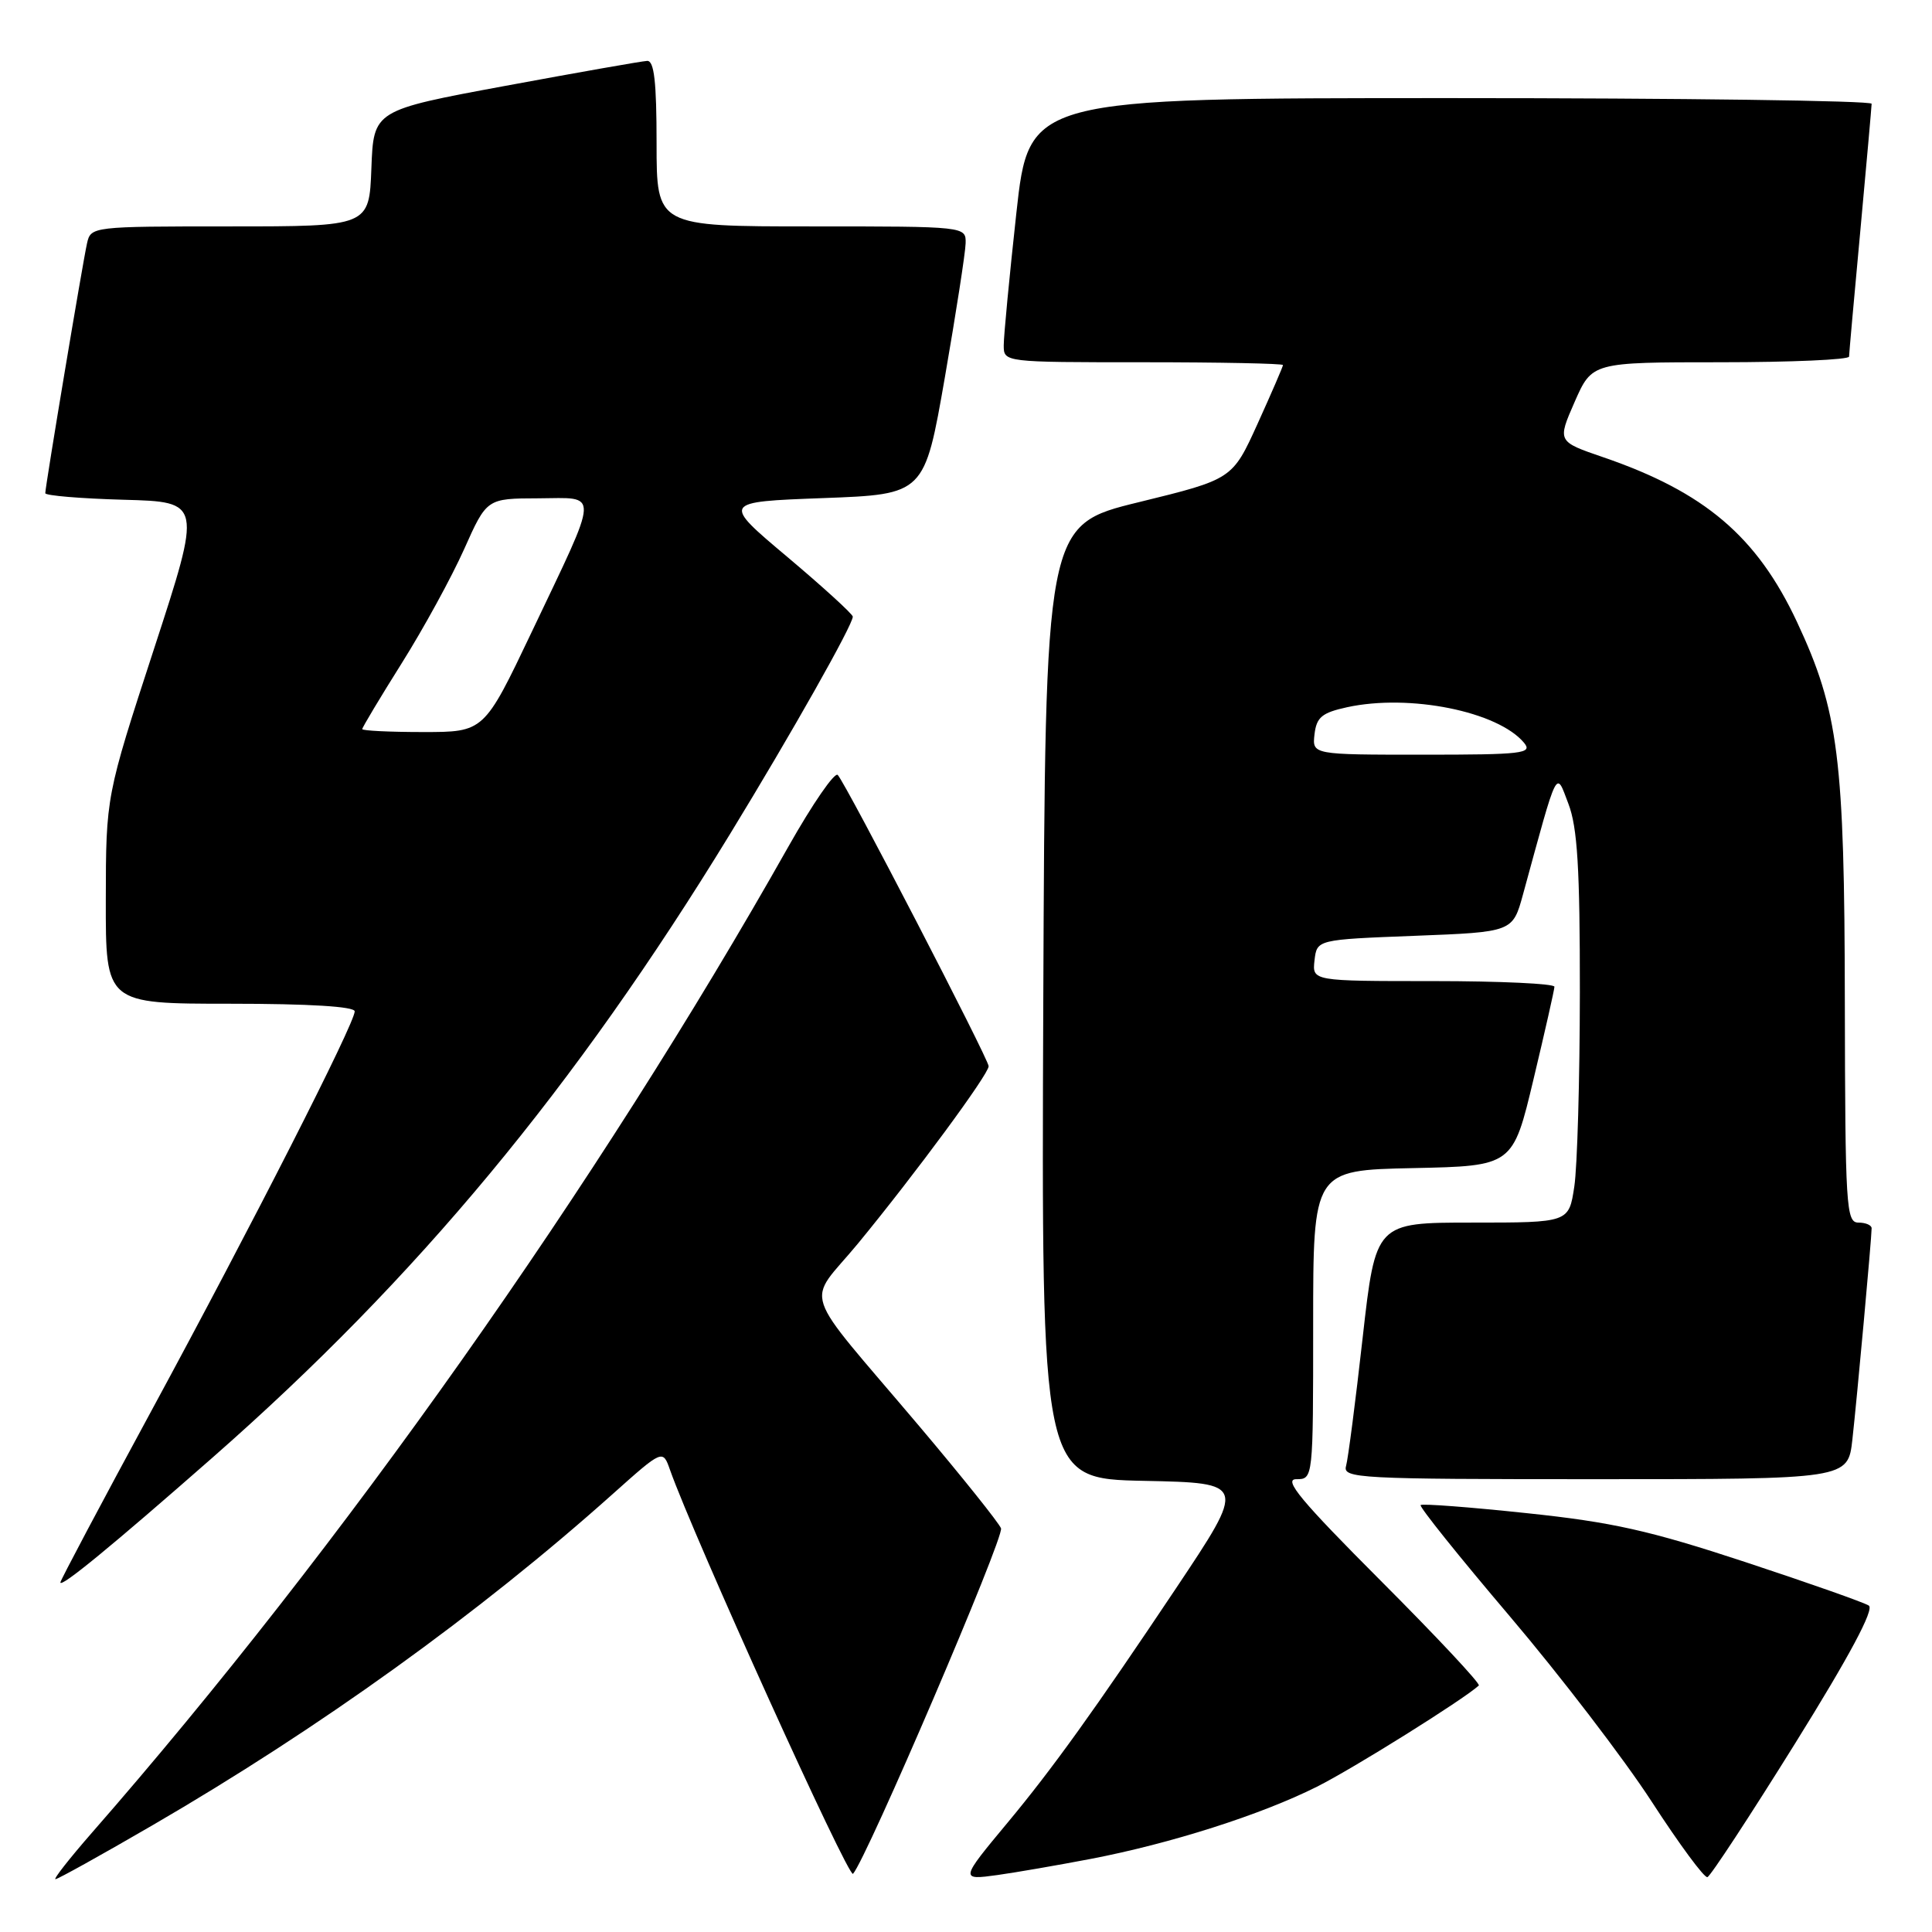 <?xml version="1.0" encoding="UTF-8" standalone="no"?>
<!DOCTYPE svg PUBLIC "-//W3C//DTD SVG 1.1//EN" "http://www.w3.org/Graphics/SVG/1.1/DTD/svg11.dtd" >
<svg xmlns="http://www.w3.org/2000/svg" xmlns:xlink="http://www.w3.org/1999/xlink" version="1.1" viewBox="0 0 256 256">
 <g >
 <path fill="currentColor"
d=" M 20.20 241.86 C 42.31 229.02 63.48 213.79 81.16 197.99 C 87.82 192.04 87.82 192.04 88.78 194.77 C 91.94 203.69 112.44 248.95 113.03 248.29 C 114.83 246.29 133.09 203.67 132.64 202.51 C 132.36 201.79 127.49 195.70 121.82 188.99 C 105.73 169.96 106.79 173.14 113.73 164.72 C 121.30 155.51 131.00 142.35 131.00 141.28 C 131.00 140.34 112.15 103.95 111.01 102.69 C 110.61 102.24 107.66 106.52 104.46 112.19 C 79.23 156.92 45.20 205.11 12.15 242.88 C 9.21 246.25 7.05 249.00 7.35 249.00 C 7.66 249.00 13.44 245.79 20.20 241.86 Z  M 144.50 246.32 C 155.10 244.29 167.11 240.46 174.50 236.75 C 179.29 234.35 193.87 225.23 195.95 223.34 C 196.20 223.11 190.36 216.87 182.97 209.47 C 172.39 198.87 170.00 196.00 171.76 196.00 C 174.00 196.00 174.00 196.00 174.00 175.53 C 174.00 155.06 174.00 155.06 187.23 154.78 C 200.46 154.50 200.46 154.50 203.20 143.00 C 204.71 136.68 205.96 131.16 205.97 130.75 C 205.99 130.34 198.77 130.00 189.93 130.00 C 173.87 130.00 173.87 130.00 174.18 127.25 C 174.50 124.50 174.50 124.50 187.47 124.00 C 200.44 123.50 200.44 123.50 201.81 118.50 C 206.51 101.32 206.13 102.07 207.82 106.50 C 209.02 109.63 209.35 115.06 209.34 131.50 C 209.33 143.05 209.00 154.64 208.60 157.25 C 207.88 162.00 207.88 162.00 195.08 162.00 C 182.28 162.00 182.28 162.00 180.56 177.25 C 179.62 185.64 178.63 193.29 178.36 194.25 C 177.90 195.89 179.94 196.00 211.36 196.00 C 244.86 196.00 244.86 196.00 245.45 190.75 C 246.06 185.29 248.00 164.06 248.00 162.75 C 248.00 162.34 247.21 162.00 246.25 162.00 C 244.62 162.00 244.50 159.92 244.45 132.75 C 244.41 100.42 243.62 94.20 238.11 82.41 C 232.80 71.08 225.87 65.19 212.42 60.58 C 206.35 58.50 206.35 58.50 208.65 53.25 C 210.96 48.00 210.96 48.00 227.98 48.00 C 237.34 48.00 245.01 47.66 245.01 47.25 C 245.02 46.84 245.69 39.30 246.51 30.50 C 247.32 21.70 247.99 14.16 248.00 13.75 C 248.00 13.34 222.88 13.00 192.17 13.00 C 136.35 13.00 136.35 13.00 134.67 28.25 C 133.75 36.64 133.00 44.51 133.00 45.75 C 133.00 48.00 133.00 48.00 151.50 48.00 C 161.68 48.00 170.00 48.17 170.00 48.37 C 170.00 48.57 168.49 52.06 166.65 56.12 C 163.30 63.50 163.30 63.50 150.90 66.54 C 138.50 69.57 138.50 69.57 138.24 132.76 C 137.99 195.94 137.99 195.94 151.57 196.22 C 165.15 196.50 165.15 196.50 155.80 210.50 C 145.07 226.55 139.43 234.40 133.52 241.50 C 127.21 249.08 127.20 249.14 132.18 248.45 C 134.55 248.12 140.10 247.16 144.50 246.32 Z  M 237.87 231.00 C 245.09 219.40 248.37 213.25 247.63 212.75 C 247.01 212.34 239.63 209.74 231.23 206.97 C 218.57 202.80 213.63 201.69 202.29 200.50 C 194.77 199.70 188.44 199.22 188.24 199.43 C 188.03 199.64 193.34 206.26 200.04 214.15 C 206.74 222.04 215.21 233.10 218.86 238.73 C 222.51 244.36 225.83 248.86 226.24 248.73 C 226.65 248.60 231.88 240.62 237.87 231.00 Z  M 28.17 193.13 C 55.26 169.35 76.18 144.14 96.74 110.50 C 104.89 97.17 113.00 82.81 113.00 81.71 C 113.00 81.38 109.10 77.82 104.33 73.80 C 95.65 66.50 95.65 66.50 109.08 66.00 C 122.50 65.50 122.50 65.50 125.20 50.00 C 126.68 41.47 127.92 33.49 127.95 32.25 C 128.00 30.00 128.00 30.00 107.50 30.00 C 87.00 30.00 87.00 30.00 87.00 19.00 C 87.00 10.83 86.68 8.02 85.75 8.07 C 85.06 8.10 76.62 9.59 67.00 11.37 C 49.50 14.61 49.50 14.61 49.21 22.31 C 48.92 30.00 48.92 30.00 30.48 30.00 C 12.17 30.00 12.03 30.02 11.53 32.25 C 10.96 34.78 6.00 64.45 6.00 65.35 C 6.00 65.67 10.67 66.06 16.38 66.22 C 26.76 66.50 26.76 66.50 20.40 86.00 C 14.04 105.50 14.04 105.50 14.02 119.25 C 14.00 133.00 14.00 133.00 30.50 133.00 C 40.97 133.00 47.00 133.37 47.00 134.01 C 47.00 135.61 33.38 162.36 20.11 186.85 C 13.45 199.14 8.00 209.41 8.00 209.68 C 8.00 210.45 14.80 204.87 28.17 193.13 Z  M 174.18 97.29 C 174.45 95.03 175.16 94.44 178.50 93.71 C 186.78 91.91 198.49 94.27 201.95 98.43 C 203.11 99.84 201.77 100.00 188.56 100.00 C 173.87 100.00 173.87 100.00 174.18 97.29 Z  M 48.00 96.61 C 48.00 96.39 50.36 92.45 53.25 87.85 C 56.14 83.25 59.85 76.46 61.50 72.77 C 64.50 66.05 64.50 66.05 71.32 66.03 C 79.48 65.99 79.55 64.61 70.45 83.75 C 64.14 97.00 64.14 97.00 56.07 97.00 C 51.63 97.00 48.00 96.82 48.00 96.61 Z "/>
</g>
</svg>